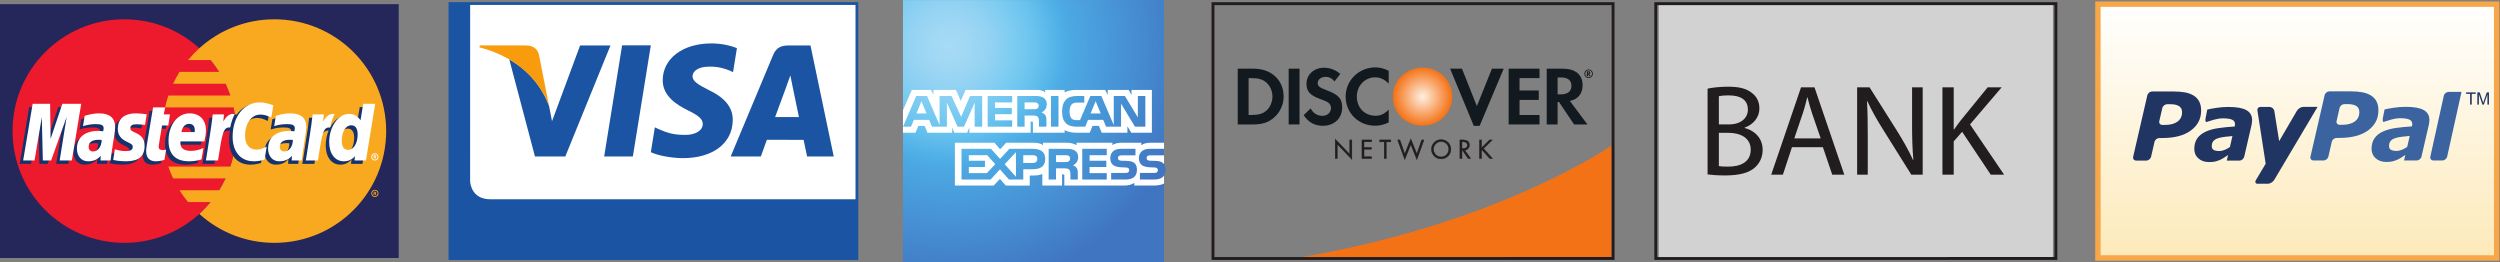<?xml version="1.0" encoding="UTF-8" standalone="no"?>
<!-- Created with Inkscape (http://www.inkscape.org/) -->

<svg
   version="1.1"
   id="svg2"
   width="308.56"
   height="32.347"
   viewBox="0 0 308.56 32.347"
   sodipodi:docname="Credit_Card_Icons.eps"
   xmlns:inkscape="http://www.inkscape.org/namespaces/inkscape"
   xmlns:sodipodi="http://sodipodi.sourceforge.net/DTD/sodipodi-0.dtd"
   xmlns="http://www.w3.org/2000/svg"
   xmlns:svg="http://www.w3.org/2000/svg">
  <rect x="0" y="0" width="308.56" height="32.347" fill="#808080" stroke="none"/>
  <defs
     id="defs6">
    <clipPath
       clipPathUnits="userSpaceOnUse"
       id="clipPath20">
      <path
         d="M 2311.67,3.805 H 1942.5 V 238.805 h 369.17 z"
         id="path18" />
    </clipPath>
    <linearGradient
       x1="0"
       y1="0"
       x2="1"
       y2="0"
       gradientUnits="userSpaceOnUse"
       gradientTransform="matrix(-1.03e-5,-235,-235,1.03e-5,2127.08,238.803)"
       spreadMethod="pad"
       id="linearGradient26">
      <stop
         style="stop-opacity:1;stop-color:#ffffff"
         offset="0"
         id="stop22" />
      <stop
         style="stop-opacity:1;stop-color:#fdeaba"
         offset="1"
         id="stop24" />
    </linearGradient>
    <clipPath
       clipPathUnits="userSpaceOnUse"
       id="clipPath100">
      <path
         d="M 1077.79,242.605 H 836.074 V 0 h 241.716 v 80.066 c 0.98,1.387 1.44,3.16 1.44,5.328 0,2.484 -0.46,4.035 -1.44,5.324"
         id="path98" />
    </clipPath>
    <radialGradient
       fx="0"
       fy="0"
       cx="0"
       cy="0"
       r="1"
       gradientUnits="userSpaceOnUse"
       gradientTransform="matrix(226.83,0,0,226.83,878.726,200.214)"
       spreadMethod="pad"
       id="radialGradient118">
      <stop
         style="stop-opacity:1;stop-color:#a7daf5"
         offset="0"
         id="stop102" />
      <stop
         style="stop-opacity:1;stop-color:#a1d8f4"
         offset="0.071"
         id="stop104" />
      <stop
         style="stop-opacity:1;stop-color:#95d3f3"
         offset="0.158"
         id="stop106" />
      <stop
         style="stop-opacity:1;stop-color:#80cdf2"
         offset="0.252"
         id="stop108" />
      <stop
         style="stop-opacity:1;stop-color:#69c3ee"
         offset="0.351"
         id="stop110" />
      <stop
         style="stop-opacity:1;stop-color:#50b0e7"
         offset="0.455"
         id="stop112" />
      <stop
         style="stop-opacity:1;stop-color:#4ca8e2"
         offset="0.5"
         id="stop114" />
      <stop
         style="stop-opacity:1;stop-color:#4075c2"
         offset="1"
         id="stop116" />
    </radialGradient>
    <clipPath
       clipPathUnits="userSpaceOnUse"
       id="clipPath136">
      <path
         d="m 1317.19,180.055 c -15.21,0 -27.55,-11.875 -27.55,-26.539 0,-15.586 11.81,-27.239 27.55,-27.239 15.34,0 27.47,11.805 27.47,26.93 0,15.039 -12.05,26.848 -27.47,26.848 z"
         id="path134" />
    </clipPath>
    <radialGradient
       fx="0"
       fy="0"
       cx="0"
       cy="0"
       r="1"
       gradientUnits="userSpaceOnUse"
       gradientTransform="matrix(27.199,0,0,-27.199,1317.15,153.164)"
       spreadMethod="pad"
       id="radialGradient144">
      <stop
         style="stop-opacity:1;stop-color:#feefe1"
         offset="0"
         id="stop138" />
      <stop
         style="stop-opacity:1;stop-color:#feefe1"
         offset="0.006"
         id="stop140" />
      <stop
         style="stop-opacity:1;stop-color:#f47216"
         offset="1"
         id="stop142" />
    </radialGradient>
  </defs>
  <sodipodi:namedview
     id="namedview4"
     pagecolor="#ffffff"
     bordercolor="#000000"
     borderopacity="0.25"
     inkscape:showpageshadow="2"
     inkscape:pageopacity="0.0"
     inkscape:pagecheckerboard="0"
     inkscape:deskcolor="#d1d1d1" />
  <g
     id="g8"
     inkscape:groupmode="layer"
     inkscape:label="ink_ext_XXXXXX"
     transform="matrix(1.333,0,0,-1.333,0,32.347)">
    <g
       id="g10"
       transform="scale(0.1)">
      <path
         d="M 369.172,3.805 H 0 V 238.805 H 369.172 V 3.805"
         style="fill:#252659;fill-opacity:1;fill-rule:nonzero;stroke:none"
         id="path12" />
      <g
         id="g14">
        <g
           id="g16"
           clip-path="url(#clipPath20)">
          <path
             d="M 2311.67,3.805 H 1942.5 V 238.805 h 369.17 V 3.805"
             style="fill:url(#linearGradient26);fill-opacity:1;fill-rule:nonzero;stroke:none"
             id="path28" />
        </g>
      </g>
      <path
         d="M 2311.67,3.805 H 1942.5 V 238.805 h 369.17 z"
         style="fill:none;stroke:#f8a748;stroke-width:5;stroke-linecap:butt;stroke-linejoin:miter;stroke-miterlimit:4;stroke-dasharray:none;stroke-opacity:1"
         id="path30" />
      <path
         d="m 218.613,121.305 c 0,-57.168 -46.347,-103.496 -103.508,-103.496 -57.156,0 -103.496,46.328 -103.496,103.496 0,57.156 46.34,103.496 103.496,103.496 57.161,0 103.508,-46.34 103.508,-103.496"
         style="fill:#ed192d;fill-opacity:1;fill-rule:nonzero;stroke:none"
         id="path32" />
      <path
         d="m 254.063,224.801 c -26.75,0 -51.125,-10.149 -69.485,-26.793 -3.738,-3.391 -7.223,-7.055 -10.437,-10.953 h 20.898 c 2.859,-3.465 5.481,-7.137 7.891,-10.961 h -36.7 c -2.187,-3.528 -4.191,-7.18 -5.964,-10.957 h 48.629 c 1.664,-3.551 3.117,-7.211 4.375,-10.957 h -57.372 c -1.21,-3.575 -2.199,-7.227 -3.015,-10.969 h 63.387 c 1.535,-7.063 2.343,-14.387 2.343,-21.906 0,-11.496 -1.875,-22.555 -5.343,-32.887 h -57.372 c 1.25,-3.75 2.707,-7.414 4.368,-10.953 h 48.629 c -1.786,-3.789 -3.758,-7.445 -5.973,-10.973 H 166.23 c 2.403,-3.816 5.04,-7.481 7.911,-10.945 h 20.898 c -3.223,-3.898 -6.711,-7.57 -10.461,-10.969 18.36,-16.633 42.735,-26.77 69.485,-26.77 57.16,0 103.496,46.328 103.496,103.496 0,57.152 -46.336,103.496 -103.496,103.496"
         style="fill:#f9a91f;fill-opacity:1;fill-rule:nonzero;stroke:none"
         id="path34" />
      <path
         d="m 346.66,63.809 h 0.383 c 0.137,0 0.293,-0.012 0.418,0.059 0.105,0.074 0.168,0.199 0.168,0.336 0,0.113 -0.07,0.246 -0.168,0.301 -0.117,0.07 -0.313,0.055 -0.441,0.055 h -0.36 z m 0,-1.672 h -0.691 v 2.93 h 1.25 c 0.242,0 0.523,0 0.75,-0.129 0.222,-0.172 0.371,-0.457 0.371,-0.734 0,-0.336 -0.195,-0.648 -0.52,-0.766 l 0.559,-1.301 h -0.774 l -0.457,1.152 h -0.488 z m 0.449,-1.074 c 1.414,0 2.547,1.145 2.547,2.551 0,1.406 -1.133,2.535 -2.547,2.535 -1.394,0 -2.539,-1.129 -2.539,-2.535 0,-1.406 1.145,-2.551 2.539,-2.551 z m -3.347,2.551 c 0,1.836 1.504,3.34 3.347,3.34 1.844,0 3.34,-1.504 3.34,-3.34 0,-1.852 -1.496,-3.356 -3.34,-3.356 -1.843,0 -3.347,1.504 -3.347,3.356"
         style="fill:#f9a91f;fill-opacity:1;fill-rule:nonzero;stroke:none"
         id="path36" />
      <path
         d="m 99.109,90.941 c -1.504,0 -9.316,0 -9.316,0 l 0.219,4.434 c -2.844,-3.5 -6.621,-5.164 -11.781,-5.164 -6.082,0 -10.262,4.754 -10.262,11.66 0,10.399 7.266,16.457 19.727,16.457 1.277,0 2.91,-0.121 4.59,-0.332 0.351,1.406 0.422,2.02 0.422,2.77 0,2.828 -1.945,3.89 -7.199,3.89 -5.488,0.055 -10.031,-1.312 -11.895,-1.922 0.125,0.707 1.57,9.594 1.57,9.594 5.59,1.645 9.281,2.266 13.43,2.266 9.66,0 14.778,-4.324 14.754,-12.52 0.024,-2.195 -0.34,-4.902 -0.894,-8.461 -0.989,-6.175 -3.086,-19.437 -3.364,-22.672 z m -8.172,19.028 c -1.191,0.133 -1.699,0.172 -2.512,0.172 -6.367,0 -9.598,-2.18 -9.598,-6.5 0,-2.657 1.582,-4.34 4.031,-4.34 4.582,0 7.883,4.347 8.078,10.668"
         style="fill:#16326c;fill-opacity:1;fill-rule:nonzero;stroke:none"
         id="path38" />
      <path
         d="M 63.273,90.941 H 52.031 L 58.469,131.297 44.102,90.941 H 36.457 L 35.496,131.074 28.73,90.941 H 18.215 l 8.777,52.5 h 16.164 l 0.977,-29.378 9.852,29.378 H 71.953 L 63.273,90.941"
         style="fill:#16326c;fill-opacity:1;fill-rule:nonzero;stroke:none"
         id="path40" />
      <path
         d="m 276.133,90.941 c -1.516,0 -9.324,0 -9.324,0 l 0.211,4.434 c -2.84,-3.5 -6.622,-5.164 -11.766,-5.164 -6.106,0 -10.274,4.754 -10.274,11.66 0,10.399 7.278,16.457 19.727,16.457 1.277,0 2.91,-0.121 4.578,-0.332 0.356,1.406 0.442,2.02 0.442,2.77 0,2.828 -1.954,3.89 -7.2,3.89 -5.496,0.055 -10.039,-1.312 -11.902,-1.922 0.137,0.707 1.57,9.594 1.57,9.594 5.598,1.645 9.289,2.266 13.43,2.266 9.668,0 14.773,-4.324 14.758,-12.52 0.027,-2.195 -0.332,-4.902 -0.918,-8.461 -0.957,-6.175 -3.07,-19.437 -3.332,-22.672 z m -8.184,19.028 c -1.191,0.133 -1.699,0.172 -2.511,0.172 -6.368,0 -9.586,-2.18 -9.586,-6.5 0,-2.657 1.57,-4.34 4.019,-4.34 4.582,0 7.883,4.347 8.078,10.668"
         style="fill:#16326c;fill-opacity:1;fill-rule:nonzero;stroke:none"
         id="path42" />
      <path
         d="m 149.043,91.598 c -3.074,-0.969 -5.469,-1.387 -8.066,-1.387 -5.743,0 -8.887,3.301 -8.887,9.375 -0.078,1.894 0.832,6.855 1.543,11.379 0.644,3.992 4.883,29.133 4.883,29.133 h 11.164 l -1.313,-6.45 h 6.75 l -1.523,-10.265 h -6.77 c -1.297,-8.121 -3.14,-18.242 -3.164,-19.586 0,-2.195 1.176,-3.156 3.84,-3.156 1.277,0 2.273,0.129 3.035,0.402 l -1.492,-9.445"
         style="fill:#16326c;fill-opacity:1;fill-rule:nonzero;stroke:none"
         id="path44" />
      <path
         d="m 177.012,117.254 c 0.066,0.891 1.179,7.625 -5.196,7.625 -3.562,0 -6.101,-2.715 -7.128,-7.625 z m 6.277,-25.317 c -3.836,-1.176 -7.527,-1.746 -11.453,-1.727 -12.512,0.012 -19.023,6.535 -19.023,19.047 0,14.59 8.292,25.336 19.542,25.336 9.215,0 15.094,-6.008 15.094,-15.453 0,-3.129 -0.41,-6.188 -1.386,-10.5 h -22.235 c -0.754,-6.184 3.211,-8.77 9.707,-8.77 3.992,0 7.61,0.828 11.61,2.688 l -1.856,-10.621"
         style="fill:#16326c;fill-opacity:1;fill-rule:nonzero;stroke:none"
         id="path46" />
      <path
         d="m 105.852,120.141 c 0,-5.395 2.617,-9.121 8.55,-11.914 4.551,-2.141 5.246,-2.782 5.246,-4.711 0,-2.668 -1.992,-3.868 -6.445,-3.868 -3.348,0 -6.465,0.524 -10.066,1.688 0,0 -1.465,-9.418 -1.543,-9.867 2.554,-0.547 4.832,-1.074 11.695,-1.258 11.856,0 17.324,4.512 17.324,14.262 0,5.867 -2.285,9.316 -7.91,11.898 -4.715,2.168 -5.262,2.652 -5.262,4.641 0,2.312 1.875,3.496 5.497,3.496 2.218,0 5.226,-0.242 8.085,-0.653 l 1.582,9.911 c -2.898,0.461 -7.3,0.828 -9.871,0.828 -12.589,0 -16.921,-6.563 -16.882,-14.453"
         style="fill:#16326c;fill-opacity:1;fill-rule:nonzero;stroke:none"
         id="path48" />
      <path
         d="m 237.949,133.465 c 3.114,0 6.028,-0.809 10.047,-2.836 l 1.817,11.402 c -1.637,0.649 -7.43,4.438 -12.34,4.438 -7.524,0 -13.887,-3.735 -18.352,-9.891 -6.523,2.16 -9.211,-2.199 -12.5,-6.551 l -2.91,-0.683 c 0.215,1.437 0.422,2.851 0.359,4.304 h -10.332 c -1.402,-13.222 -3.894,-26.609 -5.855,-39.836 l -0.512,-2.871 h 11.242 c 1.883,12.2 2.903,19.997 3.535,25.293 l 4.231,2.336 c 0.625,2.356 2.613,3.153 6.57,3.055 -0.508,-2.781 -0.793,-5.719 -0.793,-8.75 0,-13.973 7.551,-22.664 19.641,-22.664 3.113,0 5.793,0.41 9.933,1.531 l 1.969,11.965 c -3.726,-1.832 -6.773,-2.695 -9.551,-2.695 -6.531,0 -10.464,4.836 -10.464,12.797 0,11.558 5.855,19.656 14.265,19.656"
         style="fill:#16326c;fill-opacity:1;fill-rule:nonzero;stroke:none"
         id="path50" />
      <path
         d="m 319.016,100.809 c -3.828,0 -5.762,2.832 -5.762,8.414 0,8.394 3.621,14.347 8.719,14.347 3.855,0 5.957,-2.941 5.957,-8.371 0,-8.465 -3.684,-14.39 -8.914,-14.39 z m 14.05,42.632 -2.5,-15.16 c -3.054,4.032 -6.355,6.961 -10.722,6.961 -5.664,0 -10.821,-4.297 -14.199,-10.625 -4.715,0.973 -9.582,2.637 -9.582,2.637 v -0.039 c 0.375,3.531 0.539,5.691 0.5,6.433 H 286.23 c -1.386,-13.222 -3.906,-26.609 -5.847,-39.836 l -0.512,-2.871 h 11.234 c 1.524,9.86 2.696,18.039 3.543,24.543 3.829,3.465 5.762,6.489 9.649,6.289 -1.738,-4.156 -2.727,-8.941 -2.727,-13.847 0,-10.676 5.395,-17.715 13.559,-17.715 4.117,0 7.273,1.414 10.359,4.711 l -0.527,-3.977 h 10.625 l 8.562,52.496 h -11.082"
         style="fill:#16326c;fill-opacity:1;fill-rule:nonzero;stroke:none"
         id="path52" />
      <path
         d="m 66.504,94.066 h -11.25 l 6.457,40.352 -14.375,-40.352 H 39.668 L 38.719,134.18 31.965,94.066 H 21.445 l 8.789,52.497 h 16.164 l 0.445,-32.5 10.891,32.5 H 75.195 L 66.504,94.066"
         style="fill:#ffffff;fill-opacity:1;fill-rule:nonzero;stroke:none"
         id="path54" />
      <path
         d="m 102.344,94.066 c -1.492,0 -9.309,0 -9.309,0 l 0.219,4.414 c -2.844,-3.492 -6.633,-5.156 -11.781,-5.156 -6.09,0 -10.262,4.75 -10.262,11.66 0,10.395 7.258,16.461 19.715,16.461 1.281,0 2.914,-0.121 4.582,-0.332 0.34,1.414 0.449,2.008 0.449,2.774 0,2.828 -1.965,3.875 -7.195,3.875 -5.508,0.066 -10.043,-1.309 -11.918,-1.914 0.129,0.711 1.562,9.601 1.562,9.601 5.598,1.641 9.289,2.254 13.449,2.254 9.649,0 14.754,-4.336 14.754,-12.512 0.012,-2.199 -0.347,-4.91 -0.918,-8.468 -0.964,-6.172 -3.054,-19.438 -3.347,-22.657 z m -8.164,19.016 c -1.184,0.129 -1.699,0.18 -2.519,0.18 -6.367,0 -9.578,-2.192 -9.578,-6.504 0,-2.653 1.562,-4.352 4.02,-4.352 4.582,0 7.871,4.356 8.078,10.676"
         style="fill:#ffffff;fill-opacity:1;fill-rule:nonzero;stroke:none"
         id="path56" />
      <path
         d="m 253.047,145.141 -1.836,-11.387 c -4.016,2.012 -6.926,2.824 -10.027,2.824 -8.403,0 -14.289,-8.098 -14.289,-19.664 0,-7.969 3.964,-12.789 10.5,-12.789 2.761,0 5.808,0.859 9.539,2.695 l -1.973,-11.957 c -4.141,-1.129 -6.824,-1.539 -9.934,-1.539 -12.097,0 -19.636,8.692 -19.636,22.656 0,18.774 10.429,31.895 25.312,31.895 4.902,0 10.692,-2.086 12.344,-2.734"
         style="fill:#ffffff;fill-opacity:1;fill-rule:nonzero;stroke:none"
         id="path58" />
      <path
         d="m 279.355,94.066 c -1.484,0 -9.304,0 -9.304,0 l 0.215,4.414 c -2.844,-3.492 -6.645,-5.156 -11.782,-5.156 -6.089,0 -10.261,4.75 -10.261,11.66 0,10.395 7.257,16.461 19.726,16.461 1.27,0 2.903,-0.121 4.571,-0.332 0.339,1.414 0.441,2.008 0.441,2.774 0,2.828 -1.953,3.875 -7.199,3.875 -5.496,0.066 -10.039,-1.309 -11.907,-1.914 0.122,0.711 1.567,9.601 1.567,9.601 5.601,1.641 9.285,2.254 13.445,2.254 9.649,0 14.766,-4.336 14.754,-12.512 0.024,-2.199 -0.359,-4.91 -0.918,-8.468 -0.965,-6.172 -3.055,-19.438 -3.348,-22.657 z m -8.171,19.016 c -1.184,0.129 -1.692,0.18 -2.512,0.18 -6.367,0 -9.59,-2.192 -9.59,-6.504 0,-2.653 1.57,-4.352 4.031,-4.352 4.582,0 7.871,4.356 8.071,10.676"
         style="fill:#ffffff;fill-opacity:1;fill-rule:nonzero;stroke:none"
         id="path60" />
      <path
         d="m 152.273,94.711 c -3.062,-0.965 -5.464,-1.387 -8.062,-1.387 -5.742,0 -8.879,3.293 -8.879,9.379 -0.078,1.883 0.82,6.852 1.531,11.375 0.649,3.996 4.875,29.133 4.875,29.133 h 11.172 l -1.308,-6.457 h 5.742 l -1.531,-10.262 h -5.754 c -1.297,-8.125 -3.145,-18.23 -3.184,-19.57 0,-2.211 1.184,-3.168 3.879,-3.168 1.277,0 2.254,0.137 3.016,0.402 l -1.497,-9.445"
         style="fill:#ffffff;fill-opacity:1;fill-rule:nonzero;stroke:none"
         id="path62" />
      <path
         d="m 180.254,120.367 c 0.051,0.887 1.184,7.621 -5.195,7.621 -3.567,0 -6.106,-2.718 -7.149,-7.621 z m 6.269,-25.32 c -3.835,-1.168 -7.546,-1.73 -11.457,-1.723 -12.507,0.012 -19.019,6.539 -19.019,19.039 0,14.606 8.277,25.34 19.551,25.34 9.199,0 15.078,-6.008 15.078,-15.449 0,-3.129 -0.403,-6.184 -1.367,-10.5 H 167.07 c -0.761,-6.199 3.196,-8.777 9.7,-8.777 4,0 7.605,0.82 11.628,2.695 l -1.875,-10.625"
         style="fill:#ffffff;fill-opacity:1;fill-rule:nonzero;stroke:none"
         id="path64" />
      <path
         d="m 109.082,123.258 c 0,-5.41 2.606,-9.129 8.563,-11.93 4.543,-2.129 5.253,-2.765 5.253,-4.711 0,-2.652 -2.007,-3.847 -6.453,-3.847 -3.347,0 -6.472,0.515 -10.078,1.679 0,0 -1.472,-9.422 -1.531,-9.863 2.547,-0.559 4.82,-1.066 11.687,-1.262 11.856,0 17.332,4.512 17.332,14.27 0,5.867 -2.292,9.308 -7.917,11.898 -4.715,2.164 -5.254,2.637 -5.254,4.633 0,2.305 1.867,3.492 5.5,3.492 2.207,0 5.203,-0.238 8.074,-0.64 l 1.601,9.894 c -2.91,0.465 -7.336,0.832 -9.89,0.832 -12.571,0 -16.938,-6.562 -16.887,-14.445"
         style="fill:#ffffff;fill-opacity:1;fill-rule:nonzero;stroke:none"
         id="path66" />
      <path
         d="m 322.246,103.914 c 5.234,0 8.906,5.945 8.906,14.402 0,5.418 -2.089,8.364 -5.949,8.364 -5.098,0 -8.719,-5.942 -8.719,-14.34 0,-5.586 1.946,-8.426 5.762,-8.426 z m 16.582,-9.848 h -10.625 l 0.52,3.965 c -3.078,-3.289 -6.243,-4.707 -10.356,-4.707 -8.164,0 -13.57,7.043 -13.57,17.719 0,14.195 8.379,26.168 18.277,26.168 4.36,0 7.656,-1.777 10.735,-5.824 l 2.5,15.176 h 11.086 l -8.567,-52.497"
         style="fill:#ffffff;fill-opacity:1;fill-rule:nonzero;stroke:none"
         id="path68" />
      <path
         d="m 289.48,136.754 c -1.406,-13.215 -3.914,-26.602 -5.859,-39.82 l -0.516,-2.867 h 11.243 c 4.019,26.11 4.976,31.204 11.297,30.563 0.996,5.34 2.871,10.023 4.257,12.383 -4.707,0.976 -7.343,-1.68 -10.769,-6.735 0.262,2.192 0.762,4.309 0.664,6.477 H 289.48"
         style="fill:#ffffff;fill-opacity:1;fill-rule:nonzero;stroke:none"
         id="path70" />
      <path
         d="m 196.98,136.754 c -1.414,-13.215 -3.914,-26.602 -5.867,-39.82 l -0.508,-2.867 h 11.243 c 4.031,26.11 4.976,31.204 11.277,30.563 1.016,5.34 2.891,10.023 4.27,12.383 -4.7,0.976 -7.329,-1.68 -10.774,-6.735 0.281,2.192 0.774,4.309 0.684,6.477 H 196.98"
         style="fill:#ffffff;fill-opacity:1;fill-rule:nonzero;stroke:none"
         id="path72" />
      <path
         d="m 346.648,97.606 h 0.395 c 0.125,0 0.293,-0.02 0.406,0.059 0.117,0.066 0.18,0.207 0.18,0.34 0,0.105 -0.07,0.238 -0.168,0.297 -0.117,0.074 -0.32,0.047 -0.449,0.047 h -0.364 z m 0,-1.668 h -0.679 v 2.934 h 1.25 c 0.242,0 0.508,-0.004 0.742,-0.152 0.23,-0.148 0.367,-0.434 0.367,-0.727 0,-0.328 -0.183,-0.648 -0.508,-0.762 l 0.547,-1.293 h -0.769 l -0.45,1.168 h -0.5 z m 0.461,-1.074 c 1.414,0 2.539,1.141 2.539,2.543 0,1.402 -1.125,2.535 -2.539,2.535 -1.394,0 -2.546,-1.133 -2.546,-2.535 0,-1.402 1.152,-2.543 2.546,-2.543 z m -3.347,2.543 c 0,1.851 1.504,3.348 3.347,3.348 1.836,0 3.321,-1.496 3.321,-3.348 0,-1.844 -1.485,-3.34 -3.321,-3.34 -1.843,0 -3.347,1.496 -3.347,3.34"
         style="fill:#ffffff;fill-opacity:1;fill-rule:nonzero;stroke:none"
         id="path74" />
      <path
         d="m 434.473,74.57 v 0 c 0,0.312 -0.02,0.293 0,0"
         style="fill:#ffffff;fill-opacity:1;fill-rule:nonzero;stroke:none"
         id="path76" />
      <path
         d="M 792.117,4.48 H 417.871 V 238.125 H 792.117 V 4.48"
         style="fill:#1b54a2;fill-opacity:1;fill-rule:nonzero;stroke:none"
         id="path78" />
      <path
         d="M 792.117,4.48 H 417.871 V 238.125 h 374.246 z"
         style="fill:none;stroke:#1b54a2;stroke-width:5.144;stroke-linecap:butt;stroke-linejoin:miter;stroke-miterlimit:4;stroke-dasharray:none;stroke-opacity:1"
         id="path80" />
      <path
         d="m 435.293,74.785 c 0.098,-1.996 1.555,-16.613 18.562,-16.613 105.04,0 232.993,0 338.262,0 l 0.012,179.953 H 435.32 c -0.027,-39.102 -0.027,-132.082 -0.027,-163.34 v 0"
         style="fill:#ffffff;fill-opacity:1;fill-rule:nonzero;stroke:none"
         id="path82" />
      <path
         d="m 537.129,200.574 -26.008,-70.136 -2.781,14.25 c -6.289,17.019 -18.527,32.542 -36.785,42.953 L 495.32,97.816 h 28.118 l 41.816,102.758 h -28.125"
         style="fill:#1b54a2;fill-opacity:1;fill-rule:nonzero;stroke:none"
         id="path84" />
      <path
         d="m 559.402,97.777 16.614,102.887 h 26.582 L 585.969,97.777 h -26.567"
         style="fill:#1b54a2;fill-opacity:1;fill-rule:nonzero;stroke:none"
         id="path86" />
      <path
         d="m 682.324,198.121 c -5.246,2.09 -13.535,4.34 -23.789,4.34 -26.289,0 -44.765,-13.961 -44.922,-33.93 -0.168,-14.832 13.203,-23.058 23.274,-27.996 10.347,-5.039 13.828,-8.265 13.789,-12.773 -0.102,-6.864 -8.293,-10.004 -15.918,-10.004 -10.617,0 -16.274,1.535 -24.973,5.394 l -3.457,1.618 -3.711,-23.012 c 6.211,-2.91 17.664,-5.364 29.617,-5.52 27.883,0 46.02,13.821 46.235,35.168 0.125,11.723 -6.977,20.621 -22.336,27.965 -9.246,4.754 -15,7.914 -14.903,12.746 0.008,4.274 4.817,8.84 15.247,8.84 8.691,0.176 14.918,-1.832 19.871,-3.945 l 2.375,-1.196 3.601,22.305"
         style="fill:#1b54a2;fill-opacity:1;fill-rule:nonzero;stroke:none"
         id="path88" />
      <path
         d="m 717.695,134.258 c 2.215,5.902 10.598,28.75 10.598,28.75 -0.18,-0.278 2.145,5.972 3.523,9.824 l 1.77,-8.898 c 0,0 5.105,-24.539 6.16,-29.676 -4.133,0 -16.863,0 -22.051,0 z m 32.743,66.308 h -20.516 c -6.367,0 -11.121,-1.851 -13.945,-8.535 L 676.543,97.762 h 27.922 c 0,0 4.558,12.668 5.574,15.461 3.066,0 30.137,-0.059 34.004,-0.059 0.828,-3.598 3.262,-15.402 3.262,-15.402 h 24.66 L 750.438,200.566"
         style="fill:#1b54a2;fill-opacity:1;fill-rule:nonzero;stroke:none"
         id="path90" />
      <path
         d="M 487.012,200.609 H 444.16 l -0.234,-1.773 c 33.293,-8.5 55.273,-29.453 64.414,-54.168 l -9.297,47.266 c -1.602,6.531 -6.27,8.441 -12.031,8.675"
         style="fill:#f89c0e;fill-opacity:1;fill-rule:nonzero;stroke:none"
         id="path92" />
      <g
         id="g94">
        <g
           id="g96"
           clip-path="url(#clipPath100)">
          <path
             d="M 1077.79,242.605 H 836.074 V 0 h 241.716 v 80.066 c 0.98,1.387 1.44,3.16 1.44,5.328 0,2.484 -0.46,4.035 -1.44,5.324"
             style="fill:url(#radialGradient118);fill-opacity:1;fill-rule:nonzero;stroke:none"
             id="path120" />
        </g>
      </g>
      <path
         d="m 836.074,119.773 h 11.602 l 2.605,6.317 h 5.871 l 2.61,-6.317 h 22.84 v 4.832 l 2.05,-4.843 h 11.844 l 2.055,4.914 v -4.903 h 56.765 l -0.039,10.368 h 1.106 c 0.762,-0.028 0.996,-0.098 0.996,-1.368 v -9 h 29.344 v 2.415 c 2.382,-1.27 6.062,-2.415 10.91,-2.415 h 12.357 l 2.62,6.317 h 5.86 l 2.6,-6.317 h 23.8 v 6.004 l 3.6,-6.004 h 19.07 v 39.649 h -18.86 v -4.676 l -2.66,4.676 h -19.36 v -4.676 l -2.42,4.676 h -26.177 c -4.375,0 -8.223,-0.613 -11.34,-2.317 v 2.317 h -18.047 v -2.317 c -1.973,1.75 -4.68,2.317 -7.664,2.317 h -65.957 l -4.438,-10.238 -4.551,10.238 h -20.769 v -4.676 l -2.285,4.676 h -17.715 l -8.223,-18.856 v -20.793 z m 224.426,5.586 h -9.63 l -12.88,21.336 v -21.336 h -13.85 l -2.65,6.34 h -14.09 l -2.58,-6.34 h -7.945 c -3.312,0 -7.48,0.731 -9.863,3.141 -2.371,2.414 -3.614,5.684 -3.614,10.852 0,4.218 0.743,8.07 3.653,11.121 2.195,2.265 5.637,3.312 10.312,3.312 h 6.587 v -6.086 h -6.43 c -2.481,0 -3.887,-0.371 -5.247,-1.687 -1.16,-1.199 -1.941,-3.465 -1.941,-6.442 0,-3.047 0.598,-5.246 1.856,-6.675 1.054,-1.129 2.949,-1.465 4.746,-1.465 h 3.046 l 9.58,22.355 h 10.18 l 11.5,-26.887 v 26.887 h 10.35 l 11.95,-19.797 v 19.797 h 6.96 v -28.426 z m -80.434,0 h -6.929 v 28.426 h 6.929 z m -10.878,20.77 c 0,-4.531 -3.028,-6.871 -4.793,-7.578 1.496,-0.563 2.761,-1.563 3.359,-2.395 0.969,-1.41 1.133,-2.672 1.133,-5.211 v -5.586 h -6.856 l -0.019,3.586 c 0,1.707 0.168,4.168 -1.074,5.535 -0.997,1.004 -2.5,1.219 -4.954,1.219 h -7.293 v -10.34 h -6.796 v 28.426 h 15.625 c 3.476,0 6.035,-0.09 8.234,-1.363 2.144,-1.27 3.434,-3.125 3.434,-6.293 z m -32.008,-20.77 h -22.688 v 28.426 h 22.688 v -5.914 h -15.891 v -5.129 h 15.52 v -5.824 h -15.52 v -5.684 h 15.891 z m -27.754,0 h -6.965 l -0.027,22.262 -9.844,-22.262 h -5.969 l -9.883,22.278 V 125.359 H 862.91 l -2.597,6.34 h -14.141 l -2.649,-6.34 h -7.371 l 12.168,28.426 h 10.086 l 11.555,-26.91 v 26.91 h 11.094 l 8.886,-19.289 8.172,19.289 h 11.313 v -28.426 z m 109.764,12.27 -4.72,11.324 -4.67,-11.324 z m -58.885,4.504 c -0.942,-0.563 -2.043,-0.582 -3.364,-0.582 h -8.25 v 6.32 h 8.372 c 1.179,0 2.402,-0.062 3.21,-0.523 0.887,-0.41 1.438,-1.293 1.438,-2.508 0,-1.242 -0.52,-2.242 -1.406,-2.707 z m -102.446,-4.504 -4.656,11.324 -4.617,-11.324"
         style="fill:#ffffff;fill-opacity:1;fill-rule:nonzero;stroke:none"
         id="path122" />
      <path
         d="m 967.754,95.492 c 0,-7.898 -5.891,-9.531 -11.816,-9.531 h -8.477 v -9.535 h -13.215 l -8.367,9.414 -8.691,-9.414 h -26.915 v 28.433 h 27.332 l 8.364,-9.316 8.633,9.316 h 21.707 c 5.402,0 11.445,-1.496 11.445,-9.367 z M 913.738,82.352 h -16.695 v 5.66 h 14.922 v 5.797 h -14.922 v 5.172 h 17.027 l 7.446,-8.289 z m 26.946,-3.34 -10.442,11.582 10.442,11.211 z m 15.554,12.727 h -8.777 v 7.242 h 8.848 c 2.461,0 4.16,-1.004 4.16,-3.488 0,-2.457 -1.621,-3.754 -4.231,-3.754 z m 45.832,13.121 h 22.68 v -5.878 h -15.91 v -5.172 h 15.52 v -5.797 h -15.52 v -5.66 l 15.91,-0.024 v -5.902 h -22.68 z m -8.574,-15.222 c 1.504,-0.555 2.742,-1.555 3.32,-2.387 0.965,-1.387 1.106,-2.68 1.145,-5.184 v -5.641 h -6.848 v 3.559 c 0,1.711 0.164,4.25 -1.086,5.562 -1.004,1.02 -2.507,1.266 -4.988,1.266 h -7.266 V 76.426 h -6.816 v 28.433 h 15.691 c 3.43,0 5.95,-0.152 8.165,-1.343 2.152,-1.289 3.488,-3.067 3.488,-6.313 0,-4.539 -3.02,-6.851 -4.805,-7.566 z m -4.101,3.543 c -0.918,-0.543 -2.04,-0.586 -3.372,-0.586 h -8.25 v 6.387 h 8.379 c 1.203,0 2.422,-0.027 3.243,-0.516 0.871,-0.461 1.406,-1.34 1.406,-2.558 0,-1.215 -0.535,-2.195 -1.406,-2.727 z m 61.305,-1.758 c 1.32,-1.367 2.02,-3.098 2.02,-6.027 0,-6.113 -3.81,-8.969 -10.66,-8.969 h -13.23 v 6.098 h 13.18 c 1.29,0 2.19,0.168 2.77,0.703 0.46,0.445 0.8,1.086 0.8,1.855 0,0.832 -0.36,1.484 -0.82,1.879 -0.52,0.438 -1.24,0.633 -2.44,0.633 -6.34,0.215 -14.29,-0.195 -14.29,8.801 0,4.122 2.58,8.464 9.7,8.464 h 13.63 v -6.05 h -12.46 c -1.24,0 -2.05,-0.051 -2.74,-0.512 -0.73,-0.465 -1.01,-1.149 -1.01,-2.051 0,-1.07 0.63,-1.797 1.49,-2.117 0.71,-0.246 1.49,-0.324 2.64,-0.324 l 3.67,-0.094 c 3.68,-0.094 6.21,-0.734 7.75,-2.289 z m 27.09,-11.355 c -1.64,-2.414 -4.85,-3.641 -9.21,-3.641 h -13.12 v 6.098 h 13.08 c 1.28,0 2.18,0.168 2.74,0.703 0.47,0.445 0.81,1.086 0.81,1.855 0,0.832 -0.34,1.484 -0.84,1.879 -0.49,0.438 -1.2,0.633 -2.4,0.633 -6.38,0.215 -14.33,-0.195 -14.33,8.801 0,4.122 2.61,8.464 9.75,8.464 h 13.52 v 5.653 h -12.57 c -3.79,0 -6.55,-0.903 -8.49,-2.321 v 2.321 h -18.6 c -2.98,0 -6.47,-0.731 -8.13,-2.321 v 2.321 h -33.203 v -2.321 c -2.649,1.911 -7.102,2.321 -9.16,2.321 h -21.914 v -2.321 c -2.09,2.028 -6.739,2.321 -9.578,2.321 h -24.512 l -5.617,-6.071 -5.246,6.071 H 884.141 V 70.848 h 35.937 l 5.781,6.164 5.45,-6.164 22.148,-0.024 v 9.332 h 2.18 c 2.926,-0.051 6.394,0.078 9.461,1.395 V 70.848 h 18.269 v 10.332 h 0.879 c 1.125,0 1.234,-0.043 1.234,-1.164 v -9.168 h 55.51 c 3.52,0 7.2,0.894 9.24,2.535 v -2.535 h 17.6 c 3.66,0 7.25,0.516 9.96,1.828 v 7.391 z m 0,18.742 h -12.37 c -1.24,0 -2.06,-0.043 -2.74,-0.512 -0.73,-0.465 -1.01,-1.149 -1.01,-2.051 0,-1.07 0.62,-1.797 1.49,-2.117 0.72,-0.242 1.49,-0.32 2.61,-0.32 l 3.68,-0.098 c 3.72,-0.094 6.2,-0.734 7.73,-2.289 0.26,-0.215 0.43,-0.465 0.61,-0.703"
         style="fill:#ffffff;fill-opacity:1;fill-rule:nonzero;stroke:none"
         id="path124" />
      <path
         d="m 1492.2,108.051 c 0,0 -101.21,-71.41 -286.57,-103.395 H 1492.2 V 108.051"
         style="fill:#f47216;fill-opacity:1;fill-rule:nonzero;stroke:none"
         id="path126" />
      <path
         d="m 1492.22,237.934 c 0,-2.653 0,-230.594 0,-233.258 -2.68,0 -365.05,-0.008 -367.75,-0.008 0,2.66 0,230.594 0,233.246 2.68,0 365.05,0.02 367.75,0.02 z m 1.34,2.707 -371.79,-0.028 0.01,-238.644 373.13,0.004 V 240.641 h -1.35"
         style="fill:#211c1d;fill-opacity:1;fill-rule:nonzero;stroke:none"
         id="path128" />
      <g
         id="g130">
        <g
           id="g132"
           clip-path="url(#clipPath136)">
          <path
             d="m 1317.19,180.055 c -15.21,0 -27.55,-11.875 -27.55,-26.539 0,-15.586 11.81,-27.239 27.55,-27.239 15.34,0 27.47,11.805 27.47,26.93 0,15.039 -12.05,26.848 -27.47,26.848"
             style="fill:url(#radialGradient144);fill-opacity:1;fill-rule:nonzero;stroke:none"
             id="path146" />
        </g>
      </g>
      <path
         d="m 1172.6,140.297 c -3.19,-2.871 -7.28,-4.109 -13.79,-4.109 h -2.72 v 34.152 h 2.72 c 6.51,0 10.45,-1.16 13.79,-4.18 3.48,-3.094 5.56,-7.894 5.56,-12.844 0,-4.968 -2.08,-9.933 -5.56,-13.019 z m -11.77,38.789 h -14.81 v -51.645 h 14.73 c 7.81,0 13.47,1.856 18.42,5.961 5.89,4.879 9.37,12.231 9.37,19.84 0,15.242 -11.38,25.844 -27.71,25.844"
         style="fill:#131a1f;fill-opacity:1;fill-rule:nonzero;stroke:none"
         id="path148" />
      <path
         d="m 1193.19,127.441 h 10.07 v 51.645 h -10.07 v -51.645"
         style="fill:#131a1f;fill-opacity:1;fill-rule:nonzero;stroke:none"
         id="path150" />
      <path
         d="m 1227.89,159.277 c -6.04,2.243 -7.82,3.719 -7.82,6.493 0,3.257 3.16,5.734 7.51,5.734 3.02,0 5.5,-1.234 8.13,-4.172 l 5.27,6.883 c -4.34,3.801 -9.52,5.734 -15.19,5.734 -9.12,0 -16.1,-6.351 -16.1,-14.785 0,-7.133 3.25,-10.766 12.7,-14.184 3.95,-1.386 5.96,-2.312 6.98,-2.945 2.01,-1.316 3.01,-3.168 3.01,-5.336 0,-4.183 -3.33,-7.281 -7.83,-7.281 -4.79,0 -8.66,2.398 -10.99,6.891 l -6.5,-6.278 c 4.64,-6.808 10.22,-9.836 17.89,-9.836 10.45,0 17.81,6.977 17.81,16.965 0,8.211 -3.4,11.926 -14.87,16.117"
         style="fill:#131a1f;fill-opacity:1;fill-rule:nonzero;stroke:none"
         id="path152" />
      <path
         d="m 1245.93,153.242 c 0,-15.195 11.93,-26.965 27.26,-26.965 4.34,0 8.06,0.856 12.64,3.02 v 11.851 c -4.04,-4.031 -7.6,-5.652 -12.17,-5.652 -10.14,0 -17.35,7.359 -17.35,17.82 0,9.907 7.43,17.727 16.88,17.727 4.81,0 8.45,-1.703 12.64,-5.805 v 11.852 c -4.41,2.242 -8.07,3.164 -12.4,3.164 -15.26,0 -27.5,-12.008 -27.5,-27.012"
         style="fill:#131a1f;fill-opacity:1;fill-rule:nonzero;stroke:none"
         id="path154" />
      <path
         d="m 1367.45,144.395 -13.79,34.691 h -10.99 l 21.91,-52.965 h 5.43 l 22.3,52.965 h -10.91 l -13.95,-34.691"
         style="fill:#131a1f;fill-opacity:1;fill-rule:nonzero;stroke:none"
         id="path156" />
      <path
         d="m 1396.88,127.441 h 28.58 v 8.747 h -18.5 v 13.949 h 17.8 v 8.746 h -17.8 v 11.457 h 18.5 v 8.746 h -28.58 v -51.645"
         style="fill:#131a1f;fill-opacity:1;fill-rule:nonzero;stroke:none"
         id="path158" />
      <path
         d="m 1445.13,155.316 h -2.93 v 15.649 h 3.08 c 6.29,0 9.71,-2.641 9.71,-7.664 0,-5.188 -3.42,-7.985 -9.86,-7.985 z m 20.21,8.532 c 0,9.672 -6.66,15.238 -18.28,15.238 h -14.94 v -51.645 h 10.08 v 20.758 h 1.31 l 13.94,-20.758 h 12.38 l -16.27,21.758 c 7.6,1.551 11.78,6.742 11.78,14.649"
         style="fill:#131a1f;fill-opacity:1;fill-rule:nonzero;stroke:none"
         id="path160" />
      <path
         d="m 1470.56,174.625 h -0.22 v 1.18 h 0.22 c 0.52,0 0.8,-0.196 0.8,-0.582 0,-0.399 -0.28,-0.598 -0.8,-0.598 z m 1.89,0.617 c 0,0.906 -0.6,1.395 -1.72,1.395 h -1.46 v -4.547 h 1.07 v 1.765 l 1.27,-1.765 h 1.35 l -1.5,1.879 c 0.64,0.168 0.99,0.64 0.99,1.273"
         style="fill:#211c1d;fill-opacity:1;fill-rule:nonzero;stroke:none"
         id="path162" />
      <path
         d="m 1470.95,171.113 c -1.76,0 -3.19,1.453 -3.19,3.25 0,1.817 1.41,3.262 3.19,3.262 1.72,0 3.12,-1.473 3.12,-3.262 0,-1.785 -1.4,-3.25 -3.12,-3.25 z m 0,7.235 c -2.21,0 -3.97,-1.77 -3.97,-3.973 0,-2.203 1.78,-3.977 3.97,-3.977 2.17,0 3.92,1.79 3.92,3.977 0,2.176 -1.75,3.973 -3.92,3.973"
         style="fill:#211c1d;fill-opacity:1;fill-rule:nonzero;stroke:none"
         id="path164" />
      <path
         d="m 1236.3,113.867 13.48,-14.117 v 13.379 h 1.93 V 95.078 l -13.48,14.086 V 95.848 h -1.93 v 18.019"
         style="fill:#211c1d;fill-opacity:1;fill-rule:nonzero;stroke:none"
         id="path166" />
      <path
         d="m 1236.48,113.418 c 0.6,-0.617 13.49,-14.121 13.49,-14.121 0,0 0,13.305 0,13.664 0.25,0 1.29,0 1.55,0 0,-0.356 0,-16.594 0,-17.445 -0.59,0.625 -13.46,14.101 -13.46,14.101 0,0 0,-13.234 0,-13.586 -0.28,0 -1.31,0 -1.58,0 0,0.348 0,16.543 0,17.387 z m -0.36,0.449 V 95.668 h 2.29 c 0,0 0,12.211 0,13.047 0.58,-0.613 13.47,-14.086 13.47,-14.086 v 18.68 h -2.28 c 0,0 0,-12.27 0,-13.114 -0.6,0.629 -13.48,14.125 -13.48,14.125 v -0.453"
         style="fill:#211c1d;fill-opacity:1;fill-rule:nonzero;stroke:none"
         id="path168" />
      <path
         d="m 1261.04,113.129 h 8.95 v -1.781 h -7.03 v -5.141 h 6.83 v -1.785 h -6.83 v -6.781 h 7.03 v -1.793 h -8.95 v 17.281"
         style="fill:#211c1d;fill-opacity:1;fill-rule:nonzero;stroke:none"
         id="path170" />
      <path
         d="m 1269.81,112.961 c 0,-0.262 0,-1.18 0,-1.434 -0.35,0 -7.03,0 -7.03,0 v -5.496 c 0,0 6.49,0 6.82,0 0,-0.254 0,-1.164 0,-1.426 -0.33,0 -6.82,0 -6.82,0 v -7.144 c 0,0 6.68,0 7.03,0 0,-0.258 0,-1.172 0,-1.43 -0.34,0 -8.26,0 -8.59,0 0,0.348 0,16.571 0,16.93 0.33,0 8.25,0 8.59,0 z m 0.18,0.348 h -9.14 V 95.668 h 9.33 v 2.152 c 0,0 -6.69,0 -7.04,0 0,0.332 0,6.09 0,6.426 0.35,0 6.83,0 6.83,0 v 2.137 c 0,0 -6.48,0 -6.83,0 0,0.336 0,4.457 0,4.769 0.35,0 7.04,0 7.04,0 v 2.157 h -0.19"
         style="fill:#211c1d;fill-opacity:1;fill-rule:nonzero;stroke:none"
         id="path172" />
      <path
         d="m 1283.58,95.848 h -1.92 v 15.5 h -4.17 v 1.781 h 10.31 v -1.781 h -4.22 V 95.848"
         style="fill:#211c1d;fill-opacity:1;fill-rule:nonzero;stroke:none"
         id="path174" />
      <path
         d="m 1287.63,112.961 c 0,-0.262 0,-1.18 0,-1.434 -0.34,0 -4.22,0 -4.22,0 0,0 0,-15.144 0,-15.496 -0.28,0 -1.3,0 -1.56,0 0,0.351 0,15.496 0,15.496 0,0 -3.85,0 -4.17,0 0,0.254 0,1.172 0,1.434 0.32,0 9.61,0 9.95,0 z m 0.17,0.348 h -10.51 v -2.157 c 0,0 3.86,0 4.18,0 0,-0.343 0,-15.484 0,-15.484 h 2.29 c 0,0 0,15.141 0,15.484 0.33,0 4.22,0 4.22,0 v 2.157 h -0.18"
         style="fill:#211c1d;fill-opacity:1;fill-rule:nonzero;stroke:none"
         id="path176" />
      <path
         d="m 1300.68,100.18 5.6,13.851 5.59,-13.851 4.53,12.949 h 2.1 l -6.63,-18.168 -5.59,13.922 -5.6,-13.922 -6.61,18.168 h 2.07 l 4.54,-12.949"
         style="fill:#211c1d;fill-opacity:1;fill-rule:nonzero;stroke:none"
         id="path178" />
      <path
         d="m 1300.85,100.117 c 0,0 5.12,12.656 5.43,13.422 0.31,-0.766 5.6,-13.867 5.6,-13.867 0,0 4.57,13.047 4.65,13.289 0.2,0 1.33,0 1.7,0 -0.15,-0.461 -6.07,-16.668 -6.37,-17.496 -0.33,0.82 -5.58,13.89 -5.58,13.89 0,0 -5.26,-13.07 -5.59,-13.89 -0.3,0.828 -6.2,17.035 -6.37,17.496 0.36,0 1.5,0 1.7,0 0.08,-0.242 4.65,-13.289 4.65,-13.289 z m 5.26,13.981 c 0,0 -5.08,-12.575 -5.42,-13.407 -0.29,0.84 -4.42,12.618 -4.42,12.618 h -2.47 l 6.88,-18.868 c 0,0 5.29,13.157 5.6,13.946 0.31,-0.789 5.59,-13.946 5.59,-13.946 l 6.88,18.868 h -2.47 c 0,0 -4.13,-11.778 -4.42,-12.618 -0.35,0.832 -5.58,13.817 -5.58,13.817 l -0.17,-0.41"
         style="fill:#211c1d;fill-opacity:1;fill-rule:nonzero;stroke:none"
         id="path180" />
      <path
         d="m 1327.29,104.492 c 0,-3.89 3.17,-7.144 7.09,-7.144 3.91,0 7.08,3.254 7.08,7.144 0,3.922 -3.13,7.156 -7.08,7.156 -3.96,0 -7.09,-3.234 -7.09,-7.156 z m 16.1,-0.019 c 0,-4.969 -4.08,-8.922 -9.01,-8.922 -4.94,0 -9.01,3.953 -9.01,8.922 0,4.945 4.07,8.953 9.01,8.953 4.93,0 9.01,-4.008 9.01,-8.953"
         style="fill:#211c1d;fill-opacity:1;fill-rule:nonzero;stroke:none"
         id="path182" />
      <path
         d="m 1325.54,104.473 c 0,4.843 3.96,8.773 8.84,8.773 4.85,0 8.83,-3.93 8.83,-8.773 0,-4.821 -3.98,-8.742 -8.83,-8.742 -4.88,0 -8.84,3.922 -8.84,8.742 z m -0.35,0 c 0,-5.016 4.12,-9.098 9.19,-9.098 5.06,0 9.18,4.082 9.18,9.098 0,5.043 -4.12,9.136 -9.18,9.136 -5.07,0 -9.19,-4.093 -9.19,-9.136"
         style="fill:#211c1d;fill-opacity:1;fill-rule:nonzero;stroke:none"
         id="path184" />
      <path
         d="m 1327.47,104.492 c 0,3.844 3.09,6.973 6.91,6.973 3.81,0 6.88,-3.129 6.88,-6.973 0,-3.84 -3.07,-6.973 -6.88,-6.973 -3.82,0 -6.91,3.132 -6.91,6.973 z m -0.37,0 c 0,-4.054 3.28,-7.328 7.28,-7.328 3.99,0 7.25,3.274 7.25,7.328 0,4.043 -3.26,7.328 -7.25,7.328 -4,0 -7.28,-3.285 -7.28,-7.328"
         style="fill:#211c1d;fill-opacity:1;fill-rule:nonzero;stroke:none"
         id="path186" />
      <path
         d="m 1353.64,105.137 h 0.61 c 2.17,0 4.37,0.406 4.37,3.09 0,2.836 -2.09,3.121 -4.39,3.121 h -0.59 z m 0,-9.289 h -1.91 v 17.281 h 2.5 c 3.28,0 6.31,-0.875 6.31,-4.766 0,-2.656 -1.66,-4.535 -4.32,-4.765 l 5.49,-7.75 h -2.36 l -5.22,7.593 h -0.49 v -7.593"
         style="fill:#211c1d;fill-opacity:1;fill-rule:nonzero;stroke:none"
         id="path188" />
      <path
         d="m 1354.23,112.961 c 4.18,0 6.13,-1.461 6.13,-4.598 0,-2.566 -1.62,-4.375 -4.16,-4.59 l -0.31,-0.027 c 0,0 5.12,-7.187 5.49,-7.715 -0.51,0 -2.01,0 -2.03,0 h 0.02 c 0,0.129 -5.08,7.512 -5.08,7.512 l -0.65,0.074 h -0.17 c 0,0 0,-7.238 0,-7.586 -0.26,0 -1.31,0 -1.57,0 0,0.348 0,16.571 0,16.93 0.32,0 2.33,0 2.33,0 z m -2.5,0.348 h -0.18 V 95.668 h 2.29 c 0,0 0,7.246 0,7.594 0.13,0 0.29,0 0.29,0 v 0 c 0,-0.133 5.08,-7.508 5.08,-7.508 l 2.5,-0.086 h 0.37 c 0,0 -5.29,7.422 -5.57,7.824 2.56,0.352 4.22,2.215 4.22,4.871 0,3.336 -2.13,4.946 -6.5,4.946 h -2.5"
         style="fill:#211c1d;fill-opacity:1;fill-rule:nonzero;stroke:none"
         id="path190" />
      <path
         d="m 1354.23,111.152 c 2.23,0 4.22,-0.211 4.22,-2.925 0,-2.563 -2.13,-2.907 -4.2,-2.907 0,0 -0.24,0 -0.41,0 0,0.328 0,5.508 0,5.832 0.17,0 0.39,0 0.39,0 z m -0.59,0.375 h -0.17 v -6.57 h 0.78 c 2.13,0 4.55,0.375 4.55,3.27 0,3.046 -2.36,3.3 -4.57,3.3 h -0.59"
         style="fill:#211c1d;fill-opacity:1;fill-rule:nonzero;stroke:none"
         id="path192" />
      <path
         d="m 1379.17,113.129 h 2.58 l -8.11,-8.051 8.38,-9.23 h -2.65 l -7.09,7.929 -0.47,-0.468 v -7.461 h -1.94 v 17.281 h 1.94 v -7.399 l 7.36,7.399"
         style="fill:#211c1d;fill-opacity:1;fill-rule:nonzero;stroke:none"
         id="path194" />
      <path
         d="m 1381.32,112.961 c -0.59,-0.582 -7.93,-7.875 -7.93,-7.875 0,0 7.71,-8.488 8.22,-9.055 -0.58,0 -2.24,0 -2.24,0 v 0 c 0,0.09 -6.96,7.871 -6.96,7.871 l -0.12,0.145 -0.62,-0.613 c 0,0 -0.04,-7.055 -0.04,-7.403 -0.27,0 -1.31,0 -1.56,0 0,0.348 0,16.571 0,16.93 0.25,0 1.29,0 1.56,0 0,-0.356 0,-7.668 0,-7.668 0,0 7.5,7.559 7.6,7.668 0.12,0 1.5,0 2.09,0 z m 0.43,0.348 h -2.66 c 0,0 -6.54,-6.571 -7.11,-7.149 0,0.778 0,7.149 0,7.149 h -2.28 V 95.668 h 2.28 c 0,0 0,7.578 0,7.613 0.02,-0.011 0.18,0.133 0.3,0.239 0.23,-0.258 6.95,-7.793 6.95,-7.793 l 2.79,-0.059 h 0.41 c 0,0 -8.32,9.168 -8.55,9.406 0.25,0.246 8.3,8.235 8.3,8.235 h -0.43"
         style="fill:#211c1d;fill-opacity:1;fill-rule:nonzero;stroke:none"
         id="path196" />
      <path
         d="m 1900.84,3.805 h -365 V 238.805 h 365 V 3.805"
         style="fill:#d1d2d1;fill-opacity:1;fill-rule:nonzero;stroke:none"
         id="path198" />
      <path
         d="m 1902.22,237.934 c 0,-2.653 0,-230.594 0,-233.258 -2.68,0 -365.06,-0.008 -367.75,-0.008 0,2.66 -0.01,230.594 -0.01,233.246 2.69,0 365.06,0.02 367.76,0.02 z m 1.34,2.707 -371.79,-0.028 0.01,-238.644 373.13,0.004 V 240.641 h -1.35"
         style="fill:#211c1d;fill-opacity:1;fill-rule:nonzero;stroke:none"
         id="path200" />
      <path
         d="m 1591.51,88.856 c 2.16,-0.359 5.04,-0.477 8.75,-0.477 10.8,0 20.76,3.957 20.76,15.711 0,10.918 -9.48,15.598 -20.87,15.598 h -8.64 z m 0,38.624 h 9.48 c 10.91,0 17.39,5.879 17.39,13.672 0,9.356 -7.08,13.192 -17.63,13.192 -4.8,0 -7.56,-0.36 -9.24,-0.723 z m -10.44,33.106 c 4.56,1.074 11.88,1.797 19.08,1.797 10.44,0 17.14,-1.797 22.07,-5.879 4.2,-3.117 6.83,-7.922 6.83,-14.277 0,-7.911 -5.27,-14.747 -13.67,-17.747 v -0.359 c 7.68,-1.797 16.67,-8.156 16.67,-20.148 0,-6.961 -2.76,-12.352 -6.95,-16.192 -5.52,-5.152 -14.64,-7.559 -27.83,-7.559 -7.2,0 -12.71,0.48 -16.2,0.957 v 79.406"
         style="fill:#211c1d;fill-opacity:1;fill-rule:nonzero;stroke:none"
         id="path202" />
      <path
         d="m 1685.81,114.531 -8.03,23.262 c -1.8,5.273 -2.99,10.078 -4.2,14.754 h -0.24 c -1.2,-4.676 -2.39,-9.715 -4.07,-14.637 l -7.92,-23.379 z m -26.62,-8.164 -8.4,-25.422 H 1640 l 27.59,80.832 h 12.47 l 27.59,-80.832 h -11.16 l -8.64,25.422 h -28.66"
         style="fill:#211c1d;fill-opacity:1;fill-rule:nonzero;stroke:none"
         id="path204" />
      <path
         d="m 1719.55,80.945 v 80.832 h 11.51 l 25.8,-40.898 c 5.87,-9.473 10.67,-17.988 14.39,-26.262 l 0.35,0.117 c -0.96,10.793 -1.19,20.625 -1.19,33.227 v 33.816 h 9.83 V 80.945 h -10.55 l -25.67,41.016 c -5.63,8.996 -11.03,18.234 -14.99,26.984 l -0.36,-0.117 c 0.6,-10.195 0.71,-19.914 0.71,-33.34 V 80.945 h -9.83"
         style="fill:#211c1d;fill-opacity:1;fill-rule:nonzero;stroke:none"
         id="path206" />
      <path
         d="m 1798.52,161.777 h 10.44 v -38.976 h 0.36 c 2.15,3.117 4.31,5.996 6.35,8.633 l 24.71,30.343 h 12.95 l -29.27,-34.297 31.55,-46.535 h -12.36 l -26.5,39.7 -7.79,-8.879 V 80.945 h -10.44 v 80.832"
         style="fill:#211c1d;fill-opacity:1;fill-rule:nonzero;stroke:none"
         id="path208" />
      <path
         d="m 2287.1,145.828 v 9.942 h -3.69 v 1.335 h 8.89 v -1.335 h -3.7 v -9.942 h -1.5"
         style="fill:#213563;fill-opacity:1;fill-rule:nonzero;stroke:none"
         id="path210" />
      <path
         d="m 2293.8,145.828 v 11.277 h 2.22 l 2.68,-7.98 c 0.24,-0.738 0.41,-1.297 0.51,-1.656 0.15,0.41 0.36,1.011 0.61,1.804 l 2.74,7.832 h 1.99 v -11.277 h -1.42 v 9.43 l -3.32,-9.43 h -1.33 l -3.26,9.543 v -9.543 h -1.42"
         style="fill:#213563;fill-opacity:1;fill-rule:nonzero;stroke:none"
         id="path212" />
      <path
         d="m 2200.42,148.789 c -1.15,2.234 -2.88,4.07 -5.12,5.457 -2.27,1.426 -4.97,2.402 -8.07,2.981 -3.12,0.566 -6.77,0.859 -10.96,0.859 h -19.42 c -2.01,0 -4,-1.582 -4.44,-3.535 l -13.13,-56.907 c -0.47,-1.953 0.81,-3.543 2.79,-3.543 h 9.33 c 2,0 3.99,1.59 4.46,3.543 l 3.18,13.79 c 0.46,1.933 2.44,3.535 4.45,3.535 h 2.66 c 11.38,0 20.22,2.336 26.56,6.992 6.31,4.68 9.49,10.812 9.49,18.418 0,3.359 -0.59,6.152 -1.78,8.41 m -20.08,-18.605 c -2.8,-2.039 -6.7,-3.075 -11.75,-3.075 h -2.29 c -2.01,0 -3.27,1.602 -2.82,3.555 l 2.8,12.078 c 0.44,1.934 2.44,3.528 4.43,3.528 h 3.06 c 3.56,0 6.24,-0.598 8.08,-1.809 1.79,-1.191 2.69,-3.035 2.69,-5.527 0,-3.789 -1.41,-6.7 -4.2,-8.75"
         style="fill:#3a63a0;fill-opacity:1;fill-rule:nonzero;stroke:none"
         id="path214" />
      <path
         d="m 2225.94,94.102 h 11.69 c 1.99,0 3.99,1.59 4.45,3.543 l 6.77,29.297 c 0.17,0.696 0.31,1.485 0.42,2.414 0.09,0.918 0.14,1.668 0.14,2.227 0,4.16 -1.77,7.227 -5.29,9.188 -3.55,1.992 -9.07,2.968 -16.61,2.968 -3.75,0 -7.5,-0.281 -11.27,-0.859 -3.78,-0.574 -6.55,-1.094 -8.36,-1.563 l -1.57,-7.988 c -0.38,-1.949 -0.06,-3.562 0.72,-3.562 1.51,0.566 3.82,1.269 6.88,2.136 3.08,0.871 5.88,1.301 8.4,1.301 3.75,0 6.56,-0.402 8.43,-1.199 1.87,-0.813 2.82,-2.211 2.82,-4.203 0,-0.477 -0.04,-0.918 -0.13,-1.317 -0.1,-0.39 -0.17,-0.683 -0.21,-0.851 -5.31,-0.313 -10.28,-0.797 -14.86,-1.465 -4.56,-0.652 -8.5,-1.727 -11.82,-3.223 -3.52,-1.582 -6.18,-3.691 -7.99,-6.347 -1.79,-2.657 -2.69,-5.879 -2.69,-9.696 0,-3.613 1.27,-6.554 3.81,-8.8 2.53,-2.254 5.79,-3.379 9.78,-3.379 2.49,0 4.44,0.176 5.84,0.531 1.39,0.348 2.9,0.856 4.5,1.531 1.18,0.516 2.45,1.23 3.82,2.137 1.37,0.898 2.54,1.672 3.52,2.316 l -1.19,-5.137 m 2.92,12.566 c -1.52,-1.082 -3.15,-1.98 -4.88,-2.684 -1.7,-0.703 -3.34,-1.066 -4.84,-1.066 -2.32,0 -4.09,0.344 -5.29,1.027 -1.21,0.664 -1.82,1.817 -1.82,3.477 0,1.883 0.45,3.398 1.38,4.551 0.9,1.132 2.23,2.019 3.95,2.644 1.68,0.606 3.73,1.067 6.13,1.379 2.39,0.301 4.95,0.574 7.7,0.82 l -2.33,-10.148"
         style="fill:#3a63a0;fill-opacity:1;fill-rule:nonzero;stroke:none"
         id="path216" />
      <path
         d="m 2279.15,157.578 -13.29,-59.941 c -0.44,-1.953 -2.44,-3.547 -4.44,-3.547 h -8.31 c -2,0 -3.28,1.594 -2.82,3.547 l 12.46,56.406 c 0.46,1.941 2.46,3.535 4.46,3.535 h 11.94"
         style="fill:#3a63a0;fill-opacity:1;fill-rule:nonzero;stroke:none"
         id="path218" />
      <path
         d="m 2036.28,148.68 c -1.16,2.246 -2.87,4.074 -5.13,5.468 -2.28,1.407 -4.95,2.395 -8.06,2.981 -3.13,0.566 -6.77,0.848 -10.95,0.848 h -19.43 c -2.02,0 -4,-1.582 -4.46,-3.536 l -13.13,-56.902 c -0.45,-1.953 0.81,-3.547 2.83,-3.547 h 9.32 c 1.99,0 3.99,1.594 4.44,3.535 l 3.18,13.801 c 0.46,1.942 2.45,3.535 4.46,3.535 h 2.66 c 11.38,0 20.23,2.325 26.55,6.992 6.33,4.676 9.5,10.801 9.5,18.426 0,3.352 -0.6,6.153 -1.78,8.399 m -20.1,-18.594 c -2.79,-2.051 -6.69,-3.082 -11.72,-3.082 h -2.31 c -2,0 -3.28,1.598 -2.83,3.551 l 2.8,12.082 c 0.46,1.953 2.46,3.543 4.46,3.543 h 3.04 c 3.55,0 6.25,-0.614 8.06,-1.825 1.81,-1.191 2.72,-3.039 2.72,-5.527 0,-3.781 -1.41,-6.699 -4.22,-8.742"
         style="fill:#213563;fill-opacity:1;fill-rule:nonzero;stroke:none"
         id="path220" />
      <path
         d="m 2061.8,93.992 h 11.69 c 2,0 3.99,1.594 4.44,3.535 l 6.78,29.309 c 0.18,0.691 0.32,1.492 0.39,2.422 0.11,0.906 0.16,1.66 0.16,2.207 0,4.168 -1.76,7.234 -5.3,9.207 -3.52,1.984 -9.06,2.969 -16.61,2.969 -3.75,0 -7.5,-0.282 -11.25,-0.868 -3.79,-0.578 -6.58,-1.105 -8.36,-1.562 l -1.58,-7.981 c -0.39,-1.96 -0.05,-3.574 0.72,-3.574 1.53,0.567 3.82,1.289 6.89,2.149 3.08,0.851 5.86,1.289 8.4,1.289 3.72,0 6.55,-0.399 8.43,-1.199 1.88,-0.809 2.83,-2.207 2.83,-4.2 0,-0.48 -0.07,-0.918 -0.14,-1.308 -0.12,-0.403 -0.19,-0.684 -0.2,-0.86 -5.34,-0.312 -10.28,-0.793 -14.87,-1.457 -4.57,-0.664 -8.51,-1.746 -11.82,-3.23 -3.52,-1.594 -6.18,-3.703 -7.99,-6.348 -1.79,-2.656 -2.7,-5.89 -2.7,-9.699 0,-3.613 1.26,-6.551 3.81,-8.797 2.53,-2.246 5.8,-3.379 9.78,-3.379 2.5,0 4.44,0.184 5.84,0.527 1.42,0.359 2.91,0.859 4.49,1.531 1.19,0.519 2.47,1.23 3.84,2.141 1.36,0.906 2.55,1.68 3.5,2.324 l -1.17,-5.148 m 2.9,12.578 c -1.52,-1.082 -3.14,-1.992 -4.87,-2.691 -1.72,-0.707 -3.33,-1.059 -4.84,-1.059 -2.31,0 -4.08,0.332 -5.29,1.008 -1.2,0.664 -1.81,1.836 -1.81,3.508 0,1.863 0.44,3.387 1.35,4.527 0.93,1.133 2.25,2.016 3.98,2.657 1.7,0.585 3.72,1.054 6.12,1.378 2.4,0.301 4.98,0.575 7.69,0.801 l -2.33,-10.129"
         style="fill:#213563;fill-opacity:1;fill-rule:nonzero;stroke:none"
         id="path222" />
      <path
         d="m 2132.6,143.711 c -1.99,0 -4.63,-1.613 -5.83,-3.547 l -16.46,-28.191 -4.51,28.144 c -0.45,1.953 -2.44,3.555 -4.45,3.555 h -8.3 c -2.01,0 -3.28,-1.602 -2.83,-3.555 l 7.2,-46.496 c 0.14,-1.004 0.28,-1.855 0.39,-2.566 l -8.95,-14.98 c -1.19,-1.953 -0.55,-3.547 1.43,-3.547 h 9.65 c 2,0 4.61,1.594 5.8,3.547 l 40.13,67.637 h -13.27"
         style="fill:#213563;fill-opacity:1;fill-rule:nonzero;stroke:none"
         id="path224" />
    </g>
  </g>
</svg>
